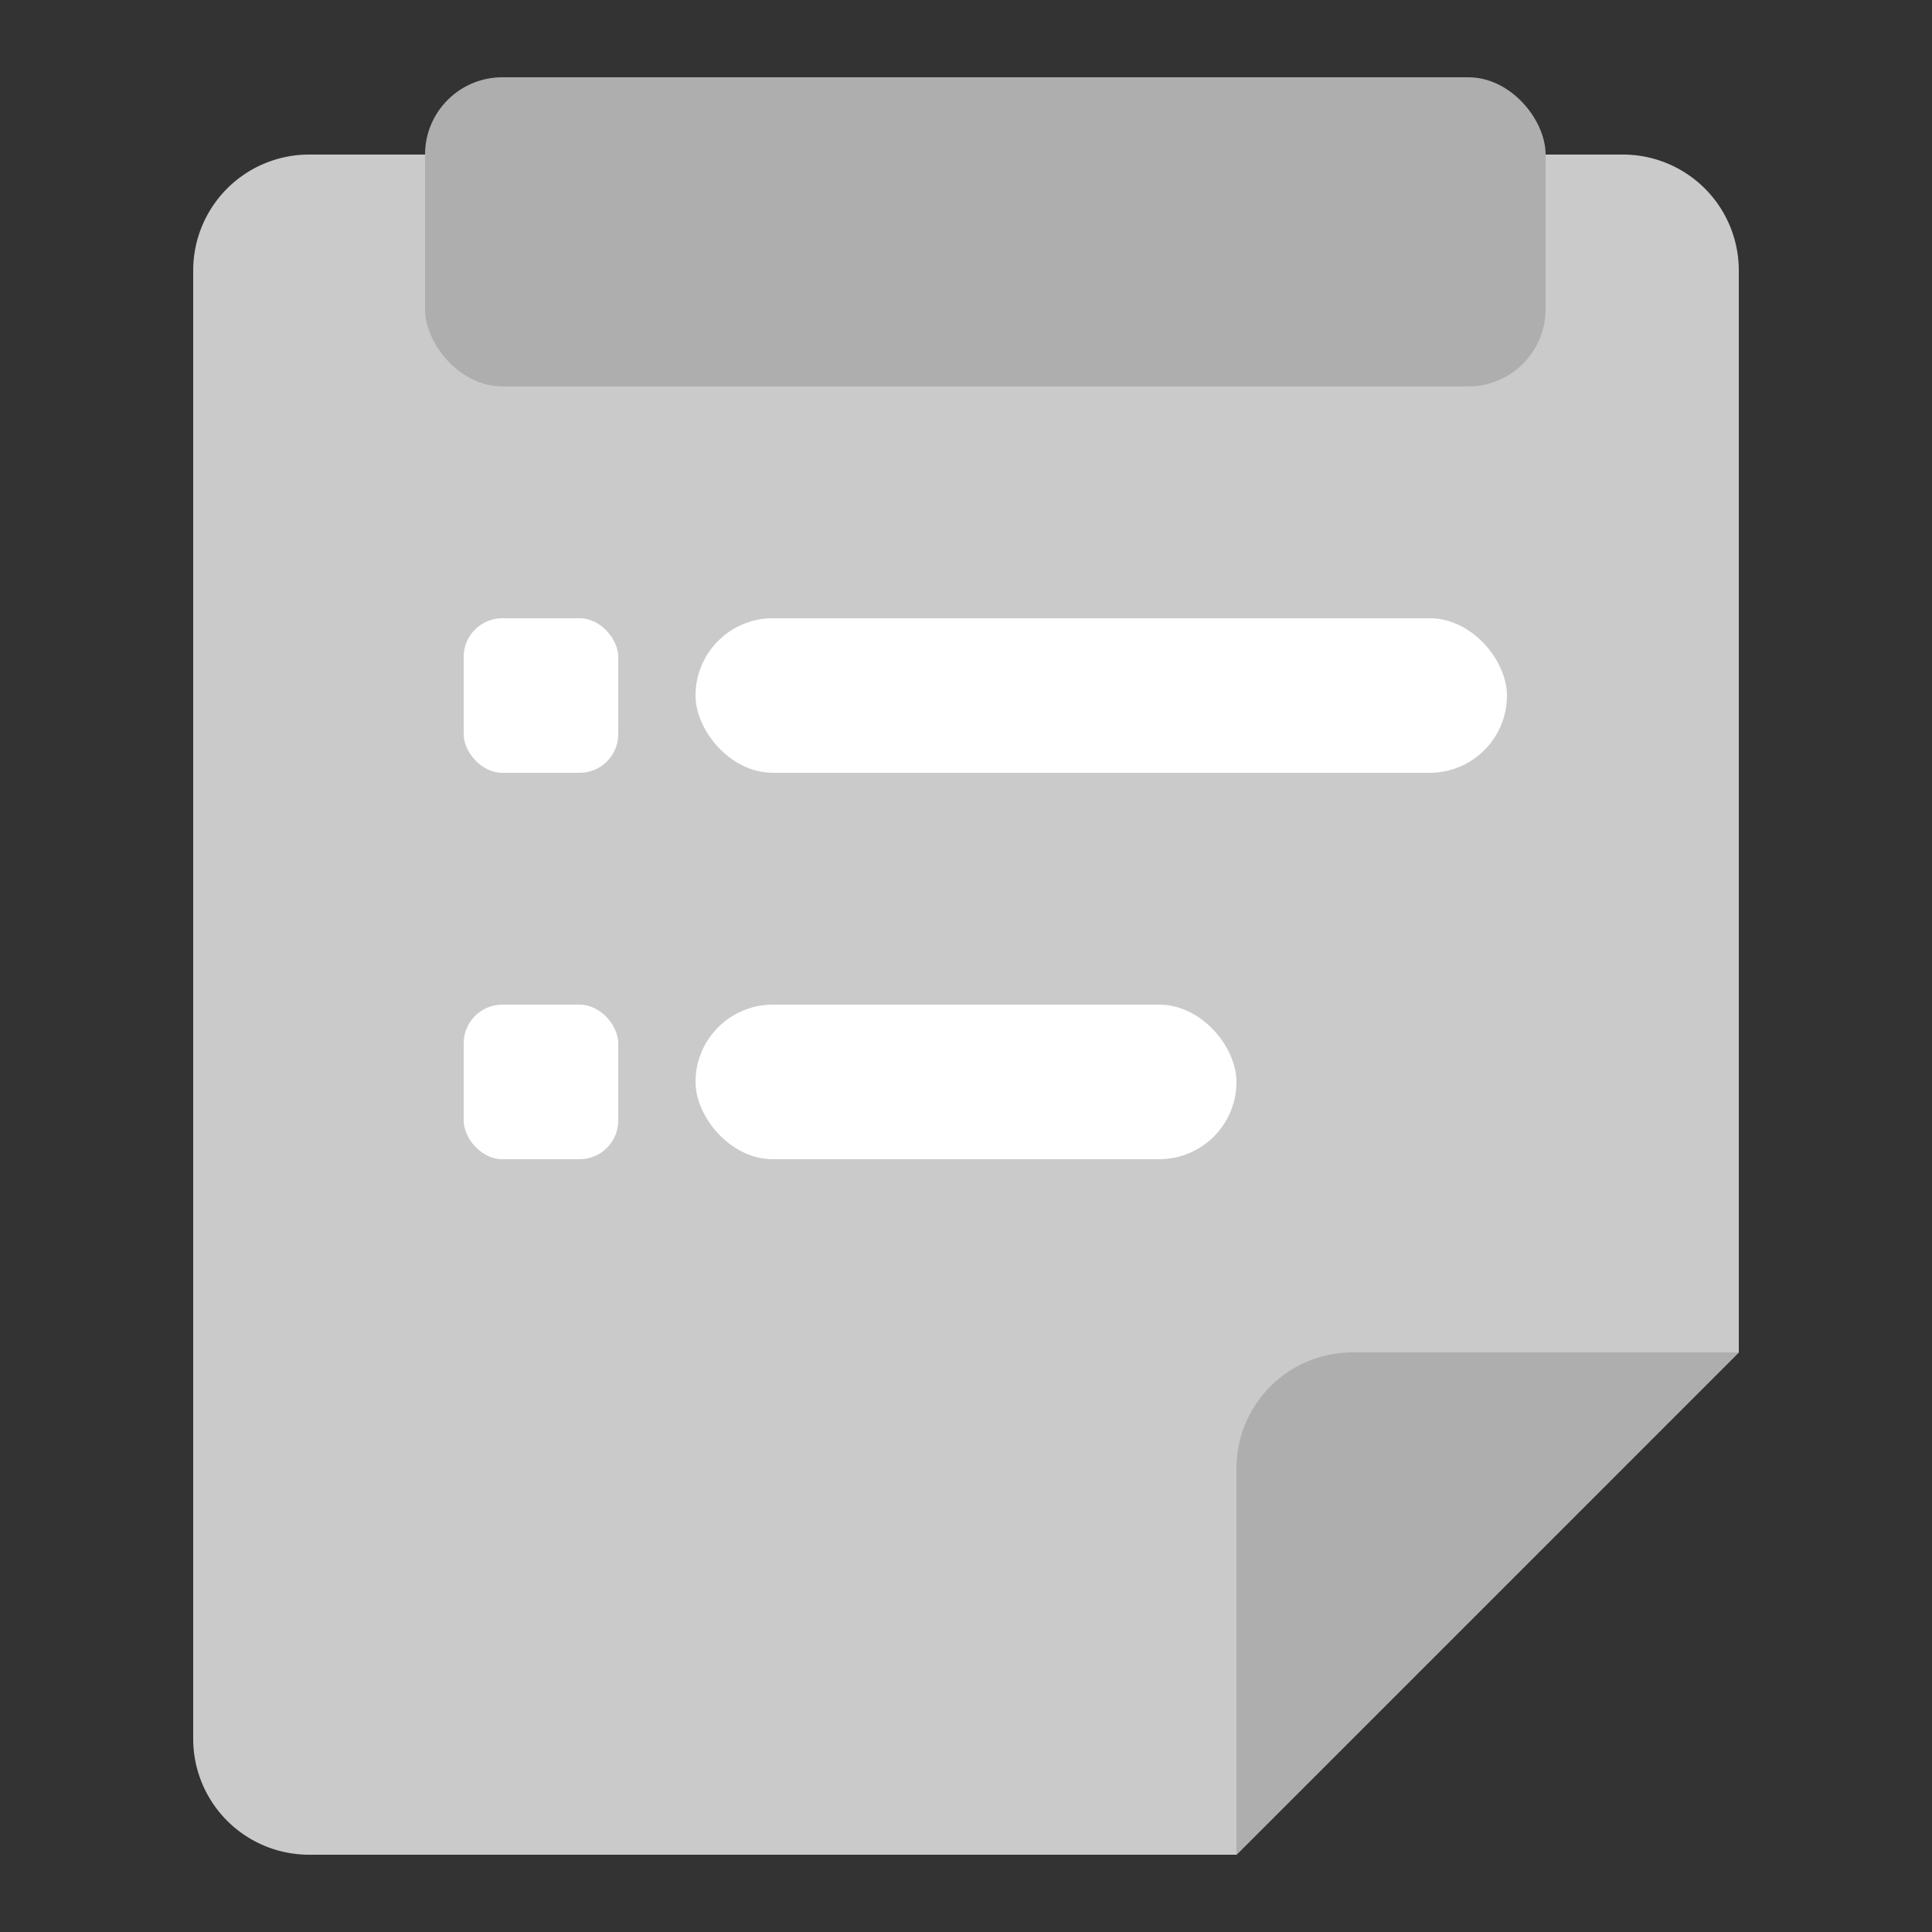 <svg xmlns="http://www.w3.org/2000/svg" width="50" height="50" viewBox="0 0 50 50">
    <rect x="0" y="0" width="50" height="50" fill="#333333" stroke="none"/>
    <defs>
        <clipPath id="clip-path">
            <path id="사각형_11745" data-name="사각형 11745" transform="translate(168 422)" style="fill:red;opacity:.1" d="M0 0h50v50H0z"/>
        </clipPath>
        <style>
            .cls-4{fill:#aeaeae}.cls-5{fill:#fff}
        </style>
    </defs>
    <g id="ic_x50_participate" transform="translate(-168 -422)" style="clip-path:url(#clip-path)">
        <g id="그룹_16584" data-name="그룹 16584" transform="translate(-75)">
            <path id="패스_21398" data-name="패스 21398" d="M9 2h34a3 3 0 0 1 3 3v28L33 46H9a3 3 0 0 1-3-3V5a3 3 0 0 1 3-3z" transform="translate(242 424)" style="fill:#cacaca"/>
            <path id="패스_21399" data-name="패스 21399" class="cls-4" d="M33 46V36a3 3 0 0 1 3-3h10z" transform="translate(242 424)"/>
            <rect id="사각형_11979" data-name="사각형 11979" class="cls-5" width="21" height="4" rx="2" transform="translate(261 438)"/>
            <rect id="사각형_11980" data-name="사각형 11980" class="cls-5" width="14" height="4" rx="2" transform="translate(261 448)"/>
            <rect id="사각형_11982" data-name="사각형 11982" class="cls-5" width="4" height="4" rx="1" transform="translate(255 438)"/>
            <rect id="사각형_11983" data-name="사각형 11983" class="cls-5" width="4" height="4" rx="1" transform="translate(255 448)"/>
            <rect id="사각형_11985" data-name="사각형 11985" class="cls-4" width="29" height="8" rx="2" transform="translate(254 424)"/>
        </g>
    </g>
</svg>
